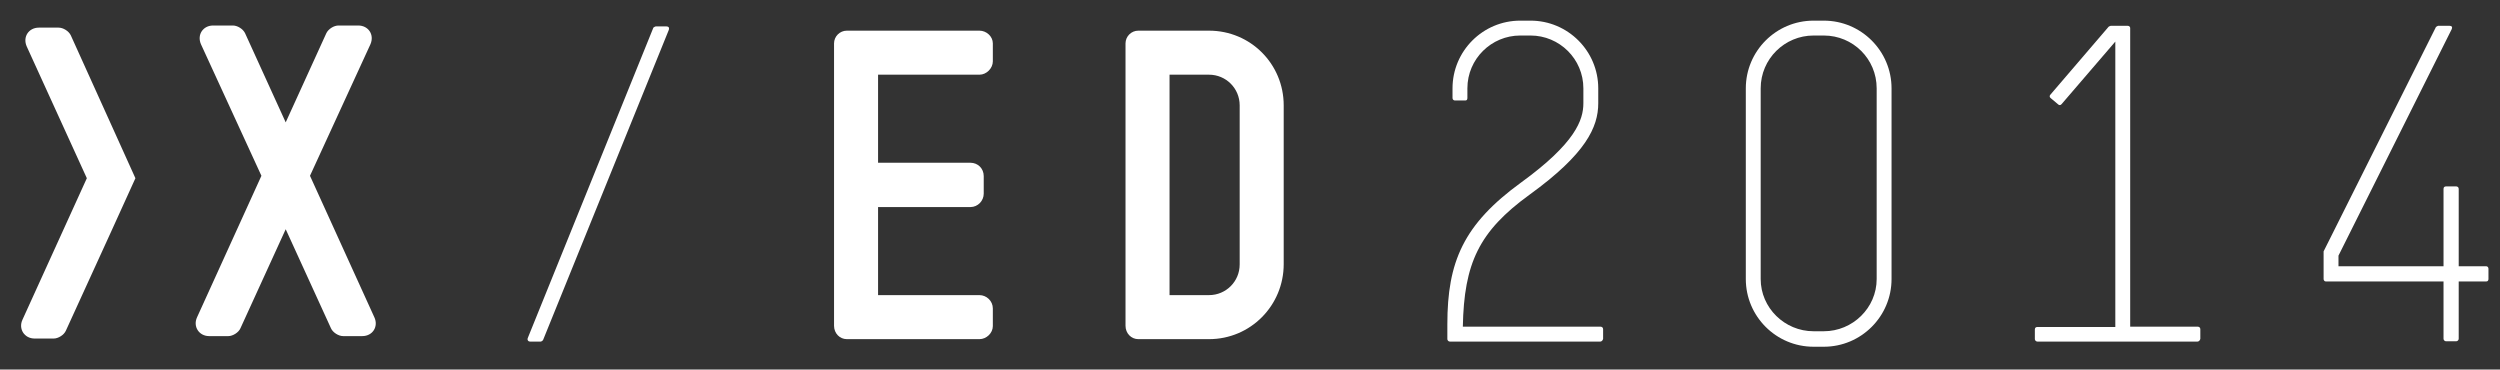 <?xml version="1.0" encoding="utf-8"?>
<!-- Generator: Adobe Illustrator 15.0.2, SVG Export Plug-In . SVG Version: 6.00 Build 0)  -->
<!DOCTYPE svg PUBLIC "-//W3C//DTD SVG 1.1//EN" "http://www.w3.org/Graphics/SVG/1.1/DTD/svg11.dtd">
<svg version="1.1" id="Layer_1" xmlns="http://www.w3.org/2000/svg" xmlns:xlink="http://www.w3.org/1999/xlink" x="0px" y="0px"
	 width="823.4px" height="121.7px" viewBox="0 0 823.4 121.7" style="enable-background:new 0 0 823.4 121.7;" xml:space="preserve"
	>
<rect x="0" y="0" width="823.4" height="121.7" fill="#333333" stroke="none"/>
<style type="text/css">
<![CDATA[
	.st0{fill:#FFFFFF;}
]]>
</style>
<path class="st0" d="M527.1,112.5h-49.6c-0.4,0-0.8-0.4-0.8-0.8v-4.9c0-20.6,5.3-32.9,24.3-46.7c17.9-13,20.5-20.6,20.5-26.1v-4.9
	c0-9.7-7.9-17.4-17.4-17.4h-3.4c-9.5,0-17.4,7.7-17.4,17.4v3.2c0,0.6-0.3,0.8-0.7,0.8h-3.4c-0.4,0-0.8-0.3-0.8-0.8v-3.2
	c0-12.3,10-22.3,22.3-22.3h3.4c12.3,0,22.3,10,22.3,22.3V34c0,7.9-4.1,16.7-22.6,30.1c-16.7,12.1-21.6,22.6-22,43.5h45.4
	c0.4,0,0.8,0.3,0.8,0.8v3.2C527.9,112.1,527.5,112.5,527.1,112.5z"/>
<path class="st0" d="M600.7,114.2h-3.4c-12.3,0-22.3-10-22.3-22.3V29.1c0-12.3,10-22.3,22.3-22.3h3.4c12.3,0,22.3,10,22.3,22.3v62.8
	C623,104.2,613,114.2,600.7,114.2z M618.1,29.1c0-9.7-7.8-17.4-17.4-17.4h-3.4c-9.5,0-17.4,7.7-17.4,17.4v62.8
	c0,9.5,7.9,17.2,17.4,17.2h3.4c9.5,0,17.4-7.7,17.4-17.2V29.1z"/>
<path class="st0" d="M723.8,112.5H671c-0.4,0-0.8-0.4-0.8-0.8v-3.2c0-0.6,0.4-0.8,0.8-0.8h25.7v-94L679,34.3
	c-0.3,0.4-0.8,0.4-1.1,0.1l-2.5-2.1c-0.4-0.3-0.4-0.8-0.1-1.1l19.2-22.4c0.1-0.1,0.6-0.3,0.7-0.3h5.6c0.4,0,0.8,0.3,0.8,0.7v98.4
	h22.3c0.4,0,0.8,0.3,0.8,0.8v3.2C724.6,112.1,724.2,112.5,723.8,112.5z"/>
<path class="st0" d="M818.9,92.7h-9.1v18.9c0,0.4-0.4,0.8-0.8,0.8h-3.4c-0.4,0-0.8-0.4-0.8-0.8V92.7H766c-0.4,0-0.7-0.4-0.7-0.8
	v-8.7v-0.4l37-73.9c0.1-0.1,0.6-0.4,0.7-0.4h3.8c0.7,0,1,0.4,0.7,1.1l-37.3,74.6v3.5h34.6V62.2c0-0.6,0.4-0.8,0.8-0.8h3.4
	c0.4,0,0.8,0.3,0.8,0.8v25.5h9.1c0.4,0,0.7,0.4,0.7,0.8v3.4C819.6,92.3,819.4,92.7,818.9,92.7z"/>
<g>
	<path class="st0" d="M119.3,110.7H113c-1.5,0-3.4-1.2-4-2.6L94.1,75.5l-14.9,32.6c-0.6,1.4-2.5,2.6-4,2.6h-6.3
		c-3.4,0-5.4-3.2-4-6.2l21.2-46.6L66.2,14.6c-1.4-3.2,0.7-6.2,4-6.2h6.5c1.5,0,3.3,1.1,4,2.5l13.4,29.4l13.4-29.4
		c0.7-1.4,2.5-2.5,4-2.5h6.5c3.3,0,5.4,3,4,6.2l-19.9,43.3l21.2,46.6C124.7,107.5,122.8,110.7,119.3,110.7z"/>
</g>
<g>
	<g>
		<path class="st0" d="M36.6,76.3l-14.9,32.6c-0.6,1.4-2.5,2.6-4,2.6h-6.3c-3.4,0-5.4-3.2-4-6.2l21.2-46.6L8.8,15.3
			c-1.4-3.2,0.7-6.2,4-6.2h6.5c1.5,0,3.3,1.1,4,2.5L36.6,41l8,17.7L36.6,76.3z"/>
	</g>
</g>
<path class="st0" d="M322.6,111.7h-43.7c-2.3,0-4.2-1.9-4.2-4.4v-93c0-2.3,1.9-4.2,4.2-4.2h43.7c2.3,0,4.4,1.9,4.4,4.2v5.9
	c0,2.3-2.1,4.4-4.4,4.4h-33.4v29h30.4c2.5,0,4.4,1.9,4.4,4.4v5.8c0,2.3-1.9,4.4-4.4,4.4h-30.4v29h33.4c2.3,0,4.4,1.9,4.4,4.4v5.8
	C327,109.7,324.9,111.7,322.6,111.7z"/>
<path class="st0" d="M398.2,111.7h-23.3c-2.3,0-4.2-1.9-4.2-4.4v-93c0-2.3,1.9-4.2,4.2-4.2h23.3c13.7,0,24.6,11,24.6,24.6V87
	C422.8,100.6,411.9,111.7,398.2,111.7z M408.3,34.7c0-5.6-4.5-10.1-10.1-10.1h-13v72.6h13c5.6,0,10.1-4.5,10.1-10.1V34.7z"/>
<g>
	<path class="st0" d="M178.9,111.9c-0.1,0.3-0.6,0.6-0.8,0.6h-3.5c-0.7,0-1-0.6-0.8-1.1L215.2,9.1c0.1-0.1,0.6-0.4,0.8-0.4h3.5
		c0.7,0,1,0.4,0.8,1.1L178.9,111.9z"/>
</g>
</svg>
